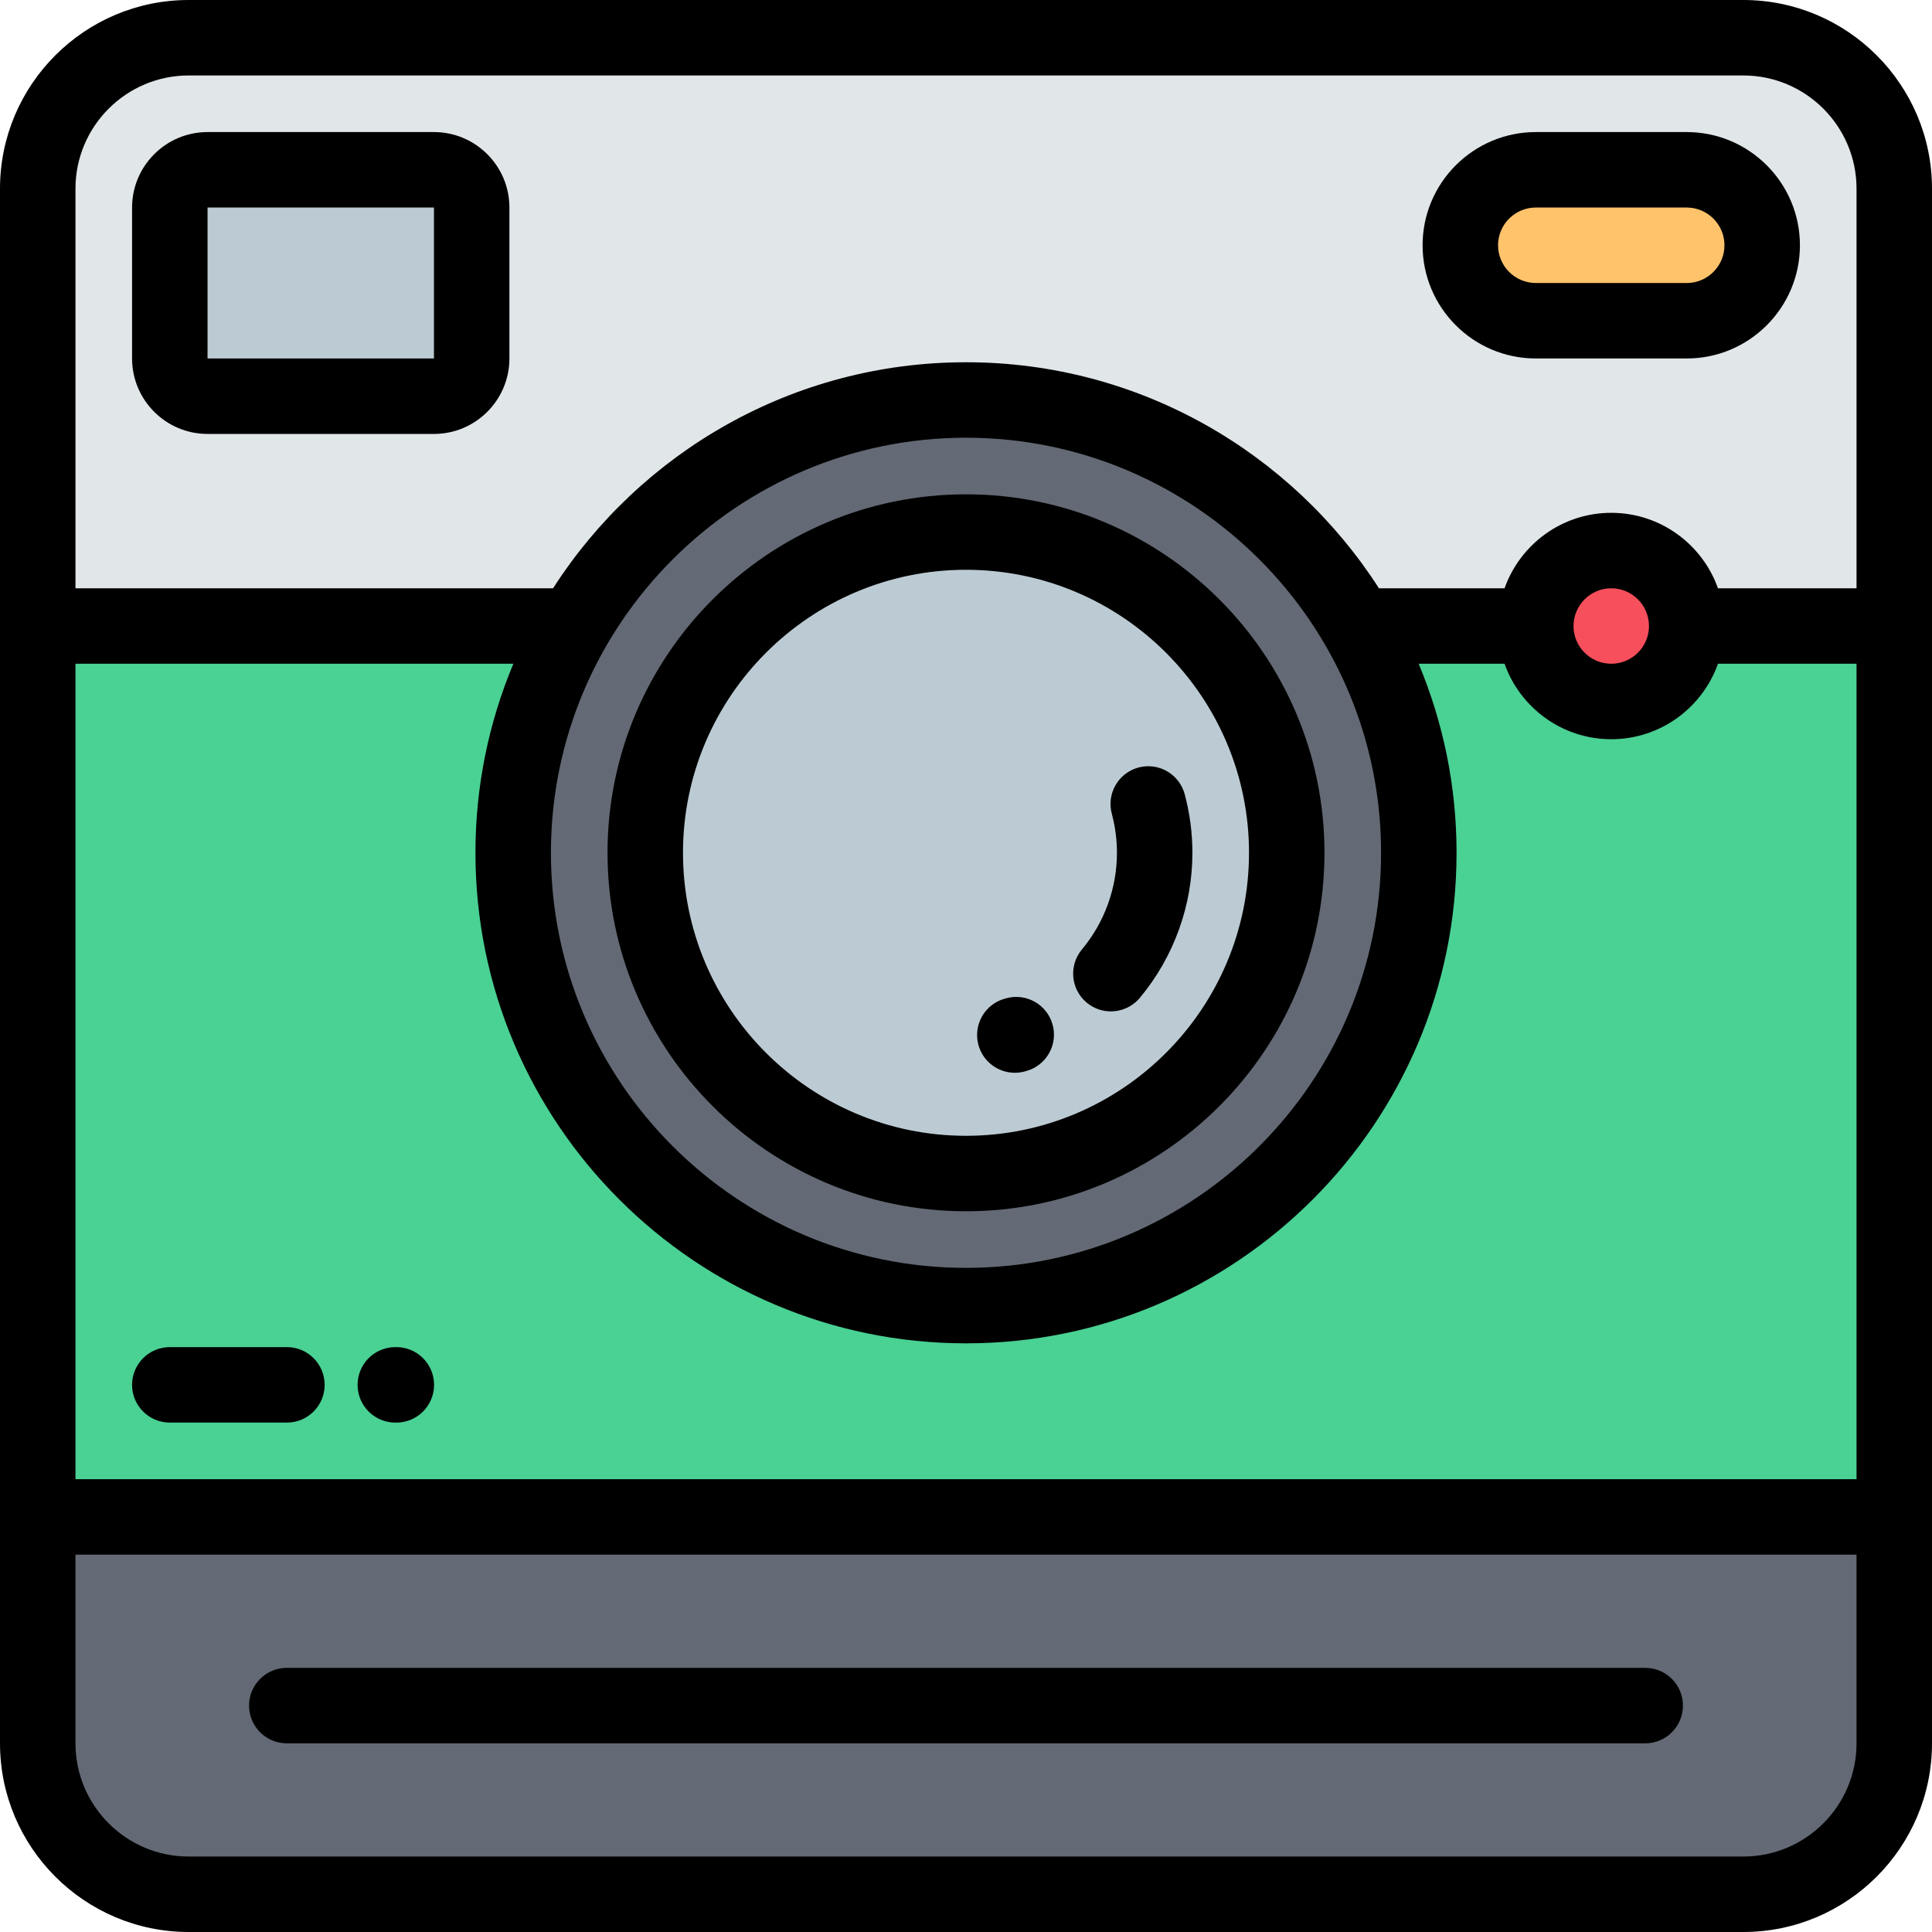 <?xml version="1.0" encoding="iso-8859-1"?>
<!-- Generator: Adobe Illustrator 19.0.0, SVG Export Plug-In . SVG Version: 6.00 Build 0)  -->
<svg version="1.1" id="Capa_1" xmlns="http://www.w3.org/2000/svg" xmlns:xlink="http://www.w3.org/1999/xlink" x="0px" y="0px"
	 viewBox="0 0 512.002 512.002" style="enable-background:new 0 0 512.002 512.002;" xml:space="preserve">
<g>
	<path style="fill:#BCCBD3;" d="M55,105h60.001c5.5,0,9.999-4.5,9.999-10V55c0-5.502-4.499-10-9.999-10H55c-5.5,0-10,4.498-10,10v40
		C45,100.5,49.5,105,55,105z"/>
	<path style="fill:#E1E6E9;" d="M125,55v40c0,5.5-4.499,10-9.999,10H55c-5.5,0-10-4.5-10-10V55c0-5.502,4.5-10,10-10h60.001
		C120.501,45,125,49.498,125,55L125,55z M462.002,10H50c-22,0-40,17.998-40,40v115.902h142.111
		C172.874,130.088,211.625,106,256.001,106s83.127,24.088,103.89,59.902h47.111c0-11.045,8.955-20,20-20c11.046,0,20,8.955,20,20h55
		V50C502.002,27.998,484.002,10,462.002,10L462.002,10z M387.002,65c0-11.002,9-20,20-20h40c11.001,0,20,8.998,20,20
		c0,11-8.999,20-20,20h-40C396.002,85,387.002,76,387.002,65z"/>
	<path style="fill:#FFC36C;" d="M407.002,45c-11,0-20,8.998-20,20c0,11,9,20,20,20h40c11.001,0,20-9,20-20c0-11.002-8.999-20-20-20
		H407.002z"/>
	<circle style="fill:#F74F5C;" cx="427" cy="165.9" r="20"/>
	<path style="fill:#636A75;" d="M359.891,165.902C339.128,130.088,300.377,106,256.001,106s-83.127,24.088-103.89,59.902
		c-10.245,17.674-16.11,38.201-16.11,60.098c0,66.275,53.726,120,120,120s120.001-53.725,120.001-120
		C376.002,204.104,370.136,183.576,359.891,165.902L359.891,165.902z M256.001,141c46.944,0,85,38.057,85,85
		c0,46.945-38.056,85-85,85s-85-38.055-85-85C171.001,179.057,209.057,141,256.001,141z"/>
	<circle style="fill:#BCCBD3;" cx="256" cy="226" r="85"/>
	<path style="fill:#4AD194;" d="M359.891,165.902c10.245,17.674,16.111,38.201,16.111,60.098c0,66.275-53.727,120-120.001,120
		s-120-53.725-120-120c0-21.896,5.865-42.424,16.11-60.098H10V402h492.002V165.902h-55c0,11.045-8.954,20-20,20
		c-11.045,0-20-8.955-20-20H359.891z"/>
	<path style="fill:#636A75;" d="M502.002,402H10v60.002c0,22,18,40,40,40h412.002c22,0,40-18,40-40V402z"/>
</g>
<path d="M462.002,0H50C22.43,0,0,22.43,0,50v412.002c0,27.57,22.43,50,50,50h412.002c27.57,0,50-22.43,50-50V50
	C512.002,22.43,489.572,0,462.002,0z M20,175.902h116.047c-6.467,15.426-10.046,32.352-10.046,50.098c0,71.683,58.317,130,130,130
	s130.001-58.317,130.001-130c0-17.746-3.579-34.672-10.046-50.098h22.767c4.127,11.639,15.243,20,28.279,20
	c13.036,0,24.152-8.361,28.279-20h36.721V392H20V175.902z M366.002,226c0,60.654-49.347,110-110.001,110s-110-49.346-110-110
	s49.346-110,110-110S366.002,165.346,366.002,226z M417.002,165.902c0-5.514,4.486-10,10-10s10,4.486,10,10s-4.486,10-10,10
	S417.002,171.416,417.002,165.902z M50,20h412.002c16.542,0,30,13.458,30,30v105.902h-36.721c-4.127-11.639-15.243-20-28.279-20
	c-13.036,0-24.152,8.361-28.279,20H365.44C342.299,119.898,301.889,96,256.001,96s-86.298,23.898-109.439,59.902H20V50
	C20,33.458,33.458,20,50,20z M462.002,492.002H50c-16.542,0-30-13.458-30-30V412h472.002v50.002
	C492.002,478.544,478.544,492.002,462.002,492.002z"/>
<path d="M436.002,442h-360c-5.522,0-10,4.478-10,10s4.478,10,10,10h360c5.522,0,10-4.478,10-10S441.525,442,436.002,442z"/>
<path d="M256.001,131c-52.383,0-95,42.617-95,95s42.617,95,95,95s95-42.617,95-95S308.384,131,256.001,131z M256.001,301
	c-41.355,0-75-33.645-75-75s33.645-75,75-75s75,33.645,75,75S297.357,301,256.001,301z"/>
<path d="M301.712,203.4c-5.335,1.429-8.502,6.911-7.074,12.246c0.904,3.379,1.363,6.862,1.363,10.354
	c0,9.348-3.298,18.448-9.285,25.625c-3.538,4.24-2.969,10.547,1.272,14.085c1.87,1.561,4.142,2.321,6.401,2.321
	c2.862,0,5.706-1.224,7.684-3.594c8.981-10.766,13.928-24.416,13.928-38.438c0-5.237-0.688-10.461-2.043-15.525
	C312.529,205.141,307.049,201.972,301.712,203.4z"/>
<path d="M266.565,264.58l-0.209,0.057c-5.335,1.429-8.502,6.911-7.074,12.246c1.196,4.469,5.237,7.417,9.654,7.417
	c0.855,0,1.726-0.111,2.592-0.343l0.531-0.146c5.311-1.518,8.386-7.052,6.868-12.362C277.411,266.138,271.879,263.06,266.565,264.58
	z"/>
<path d="M407.002,95h40c16.542,0,30-13.458,30-30s-13.458-30-30-30h-40c-16.542,0-30,13.458-30,30S390.46,95,407.002,95z
	 M407.002,55h40c5.514,0,10,4.486,10,10s-4.486,10-10,10h-40c-5.514,0-10-4.486-10-10S401.488,55,407.002,55z"/>
<path d="M55,115h60.001C126.028,115,135,106.028,135,95V55c0-11.028-8.972-20-19.999-20H55c-11.028,0-20,8.972-20,20v40
	C35,106.028,43.972,115,55,115z M55,55h60l0.003,40H55V55z"/>
<path d="M105.035,357.002h-0.27c-5.522,0-10,4.477-10,10c0,5.522,4.478,10,10,10h0.27c5.522,0,10-4.478,10-10
	C115.035,361.479,110.558,357.002,105.035,357.002z"/>
<path d="M76.035,357.002H45c-5.522,0-10,4.477-10,10c0,5.522,4.478,10,10,10h31.035c5.522,0,10-4.478,10-10
	C86.035,361.479,81.558,357.002,76.035,357.002z"/>
<g>
</g>
<g>
</g>
<g>
</g>
<g>
</g>
<g>
</g>
<g>
</g>
<g>
</g>
<g>
</g>
<g>
</g>
<g>
</g>
<g>
</g>
<g>
</g>
<g>
</g>
<g>
</g>
<g>
</g>
</svg>
